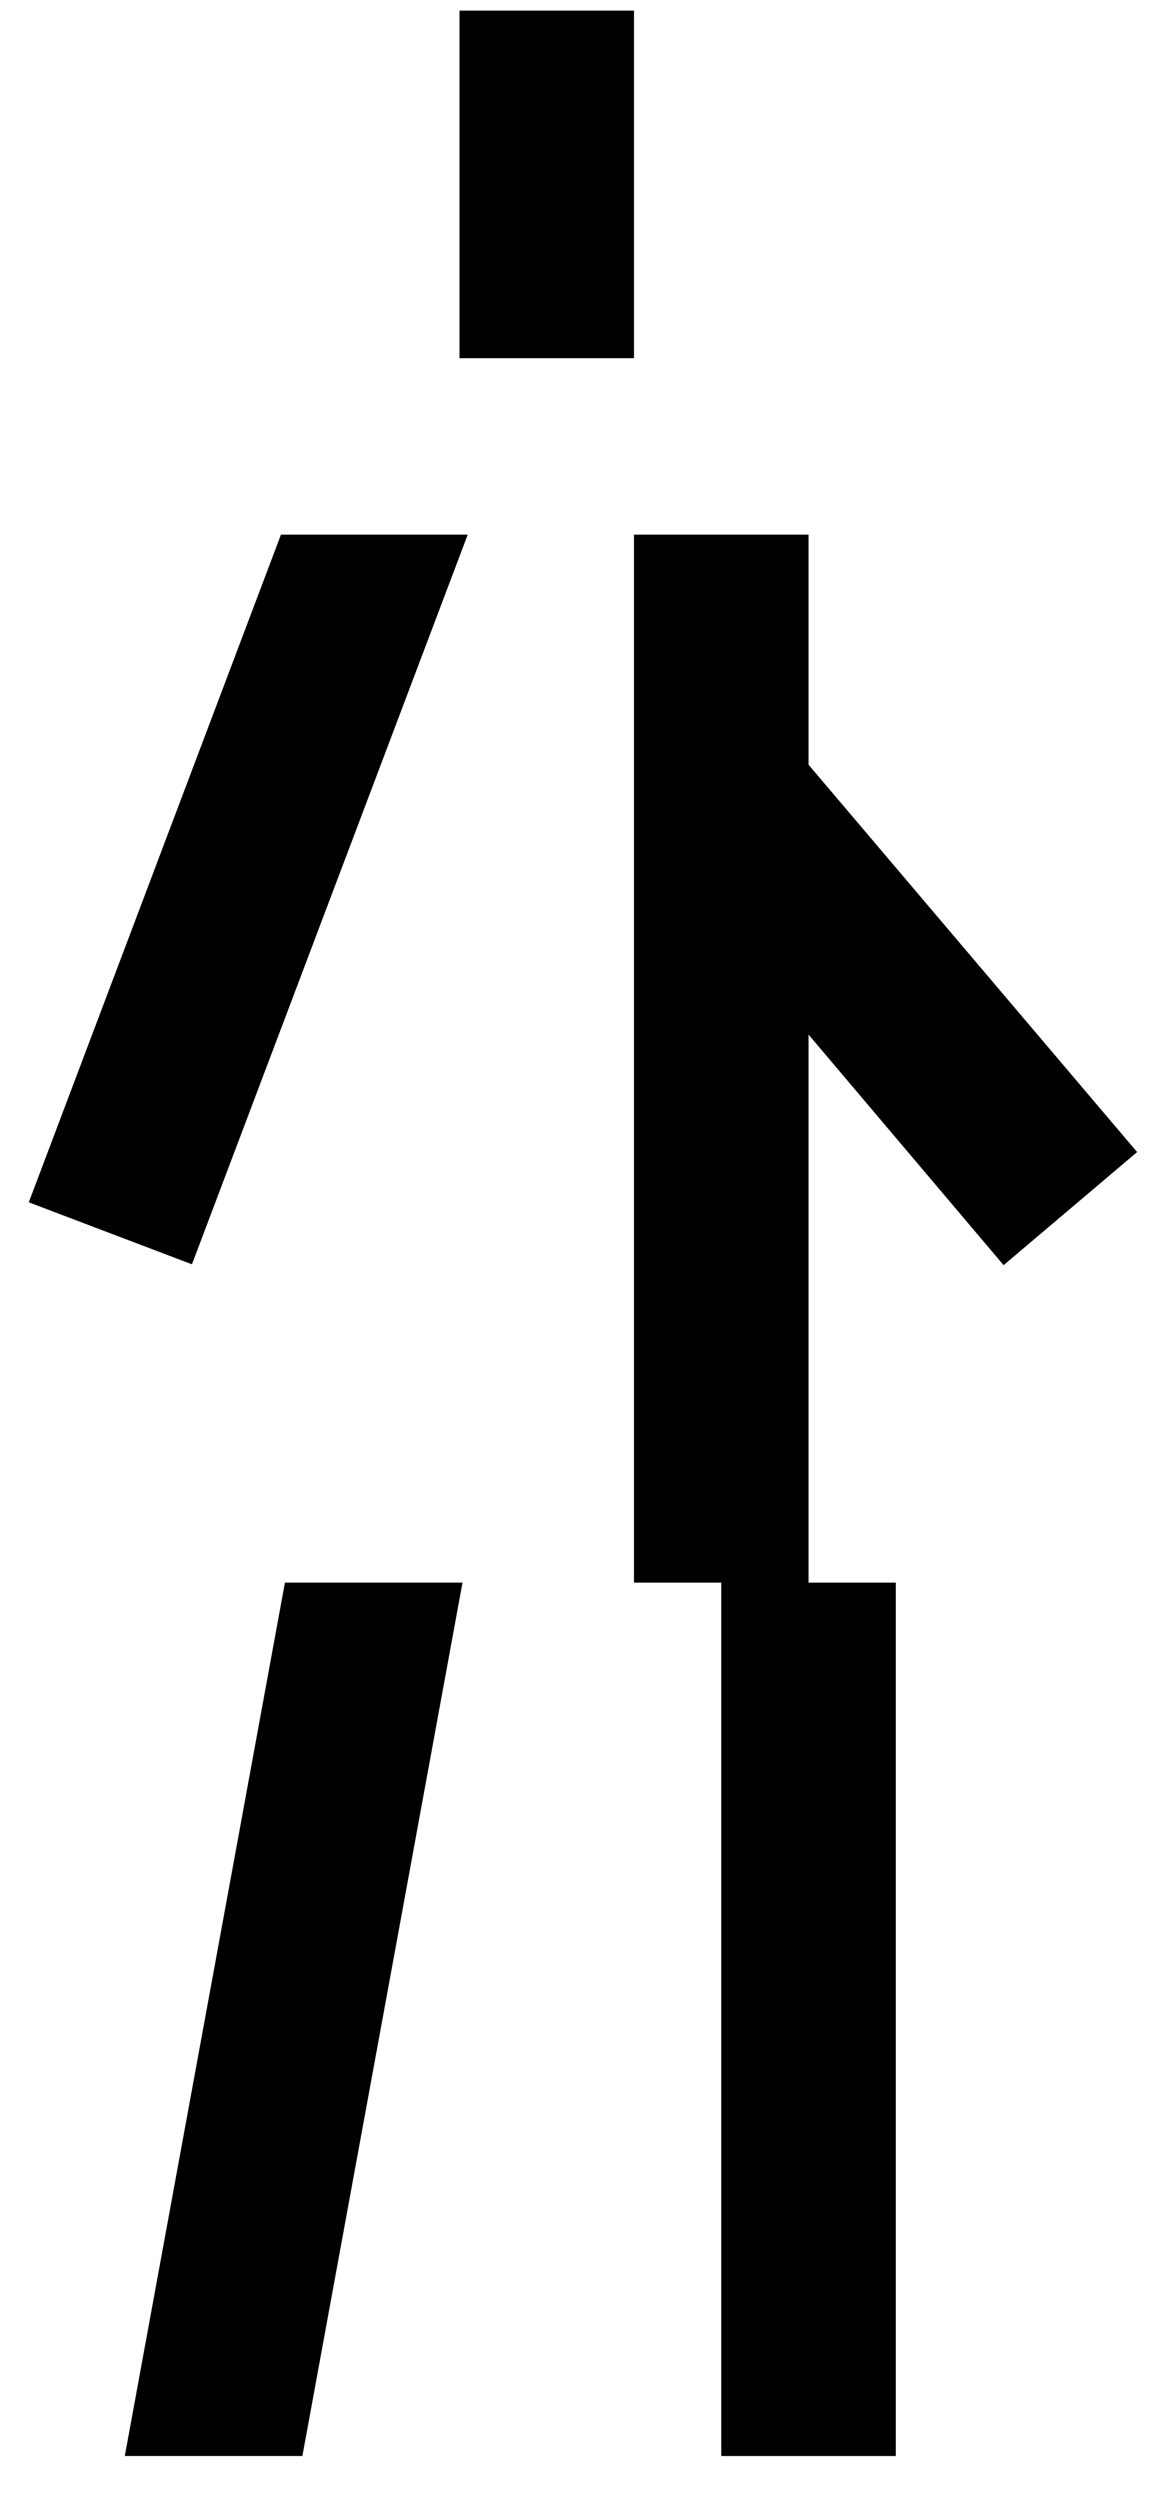 <svg width="33" height="71" viewBox="0 0 33 71" fill="none" xmlns="http://www.w3.org/2000/svg">
<g clip-path="url(#clip0_15_829)">
<g clip-path="url(#clip1_15_829)">
<g clip-path="url(#clip2_15_829)">
<path d="M22.982 21.719L32.321 32.72L28.526 35.932L22.982 29.384V44.949H25.462V69.754H20.501V44.949H18.02V15.184H22.982V21.719ZM13.146 44.948L8.595 69.753H3.547L8.099 44.948H13.146ZM5.456 35.908L0.818 34.147L7.986 15.184H13.295L5.456 35.908ZM18.021 10.173H13.061V0.301H18.021V10.173Z" fill="black"/>
</g>
</g>
</g>
<defs>
<clipPath id="clip0_15_829">
<rect width="31.75" height="70" fill="white" transform="translate(0.818 0.027)"/>
</clipPath>
<clipPath id="clip1_15_829">
<rect width="31.75" height="70" fill="white" transform="translate(0.818 0.027)"/>
</clipPath>
<clipPath id="clip2_15_829">
<rect width="31.75" height="69.453" fill="white" transform="translate(0.818 0.301)"/>
</clipPath>
</defs>
</svg>

